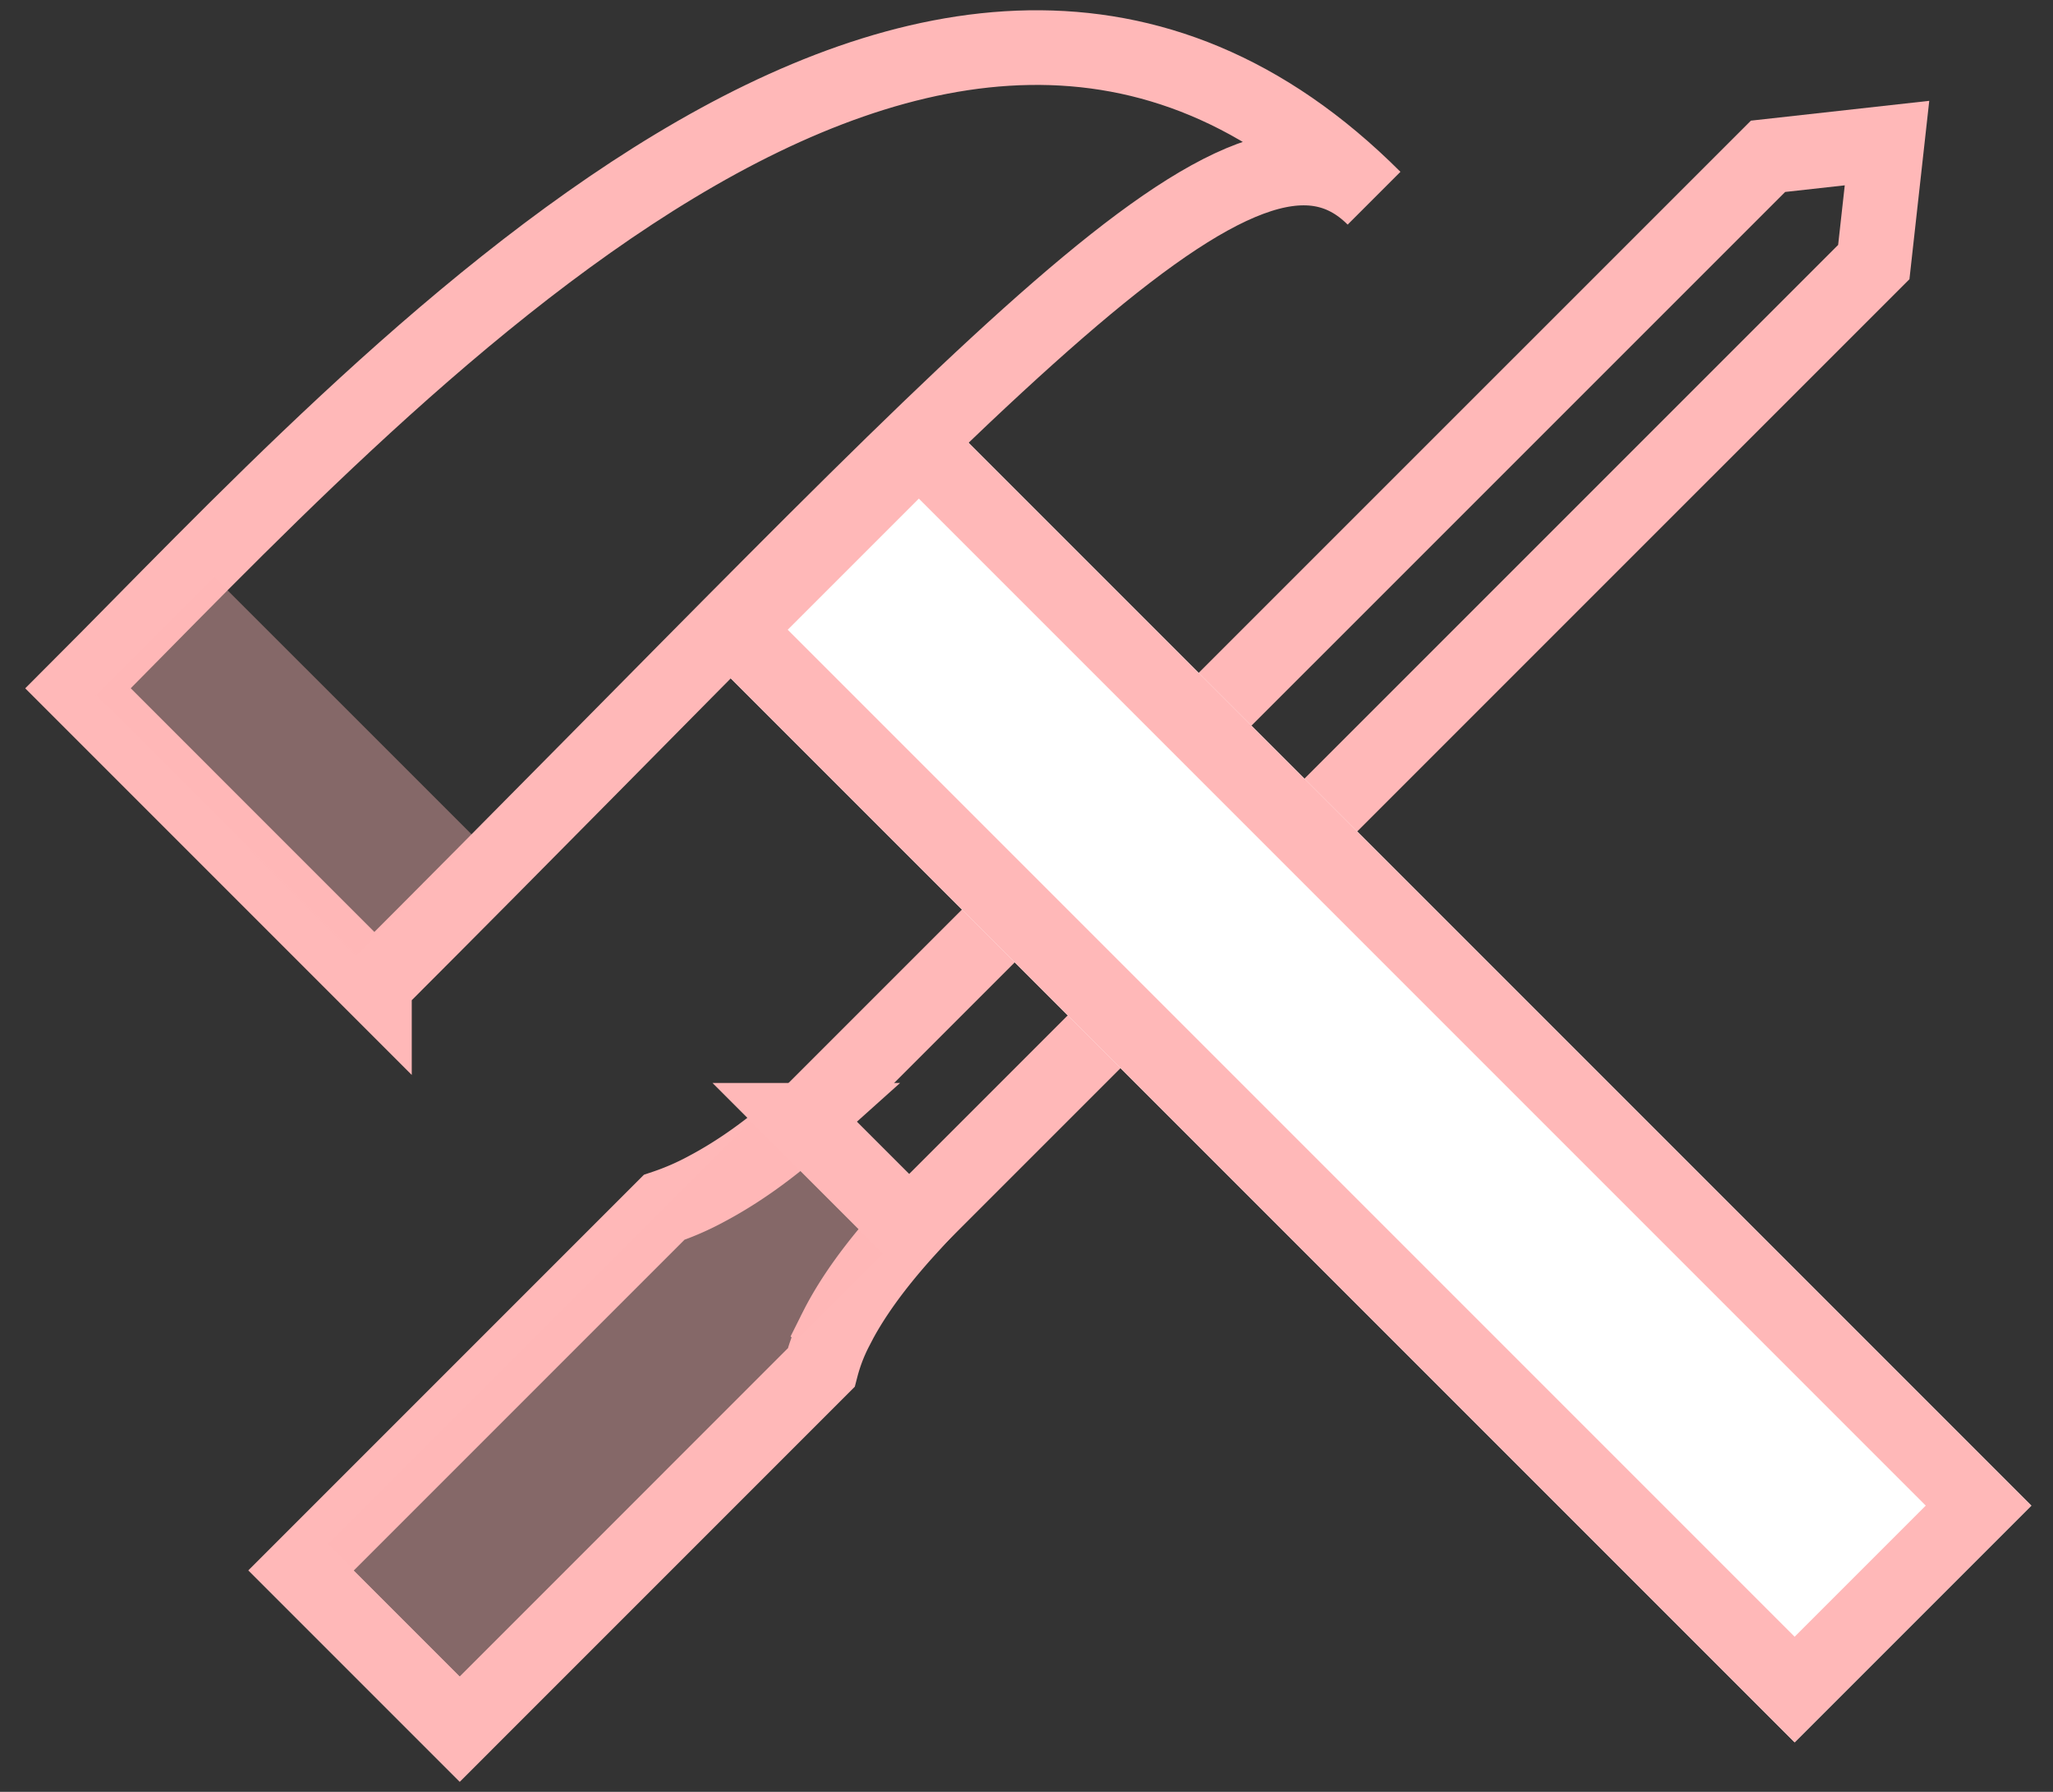 <svg width="55" height="48" viewBox="0 0 55 48" xmlns="http://www.w3.org/2000/svg" xmlns:xlink="http://www.w3.org/1999/xlink"><rect x="0" y="0" width="55" height="48" fill="#333333" stroke="none"/><title>icon_tools</title><defs><path id="a" d="M12.555 11.231h8.968V53.38h-8.968z"/></defs><g fill="none" fill-rule="evenodd"><path d="M21.502 30.01l2.868 2.868c-.93 1.015-1.572 1.922-1.973 2.724a4.92 4.92 0 0 0-.396 1.03l-9.685 9.686-4.25-4.25 9.726-9.726a7.137 7.137 0 0 0 1.143-.498c.812-.43 1.673-1.032 2.567-1.834z" stroke="#FFB8B8" stroke-width="2"/><path stroke="#FFB8B8" stroke-width="2" d="M21.52 30.03L47.366 4.187l3.187-.354-.354 3.187-25.845 25.844z"/><path fill="#FFB8B8" opacity=".4" d="M20.105 30.03l3.54 3.54-11.33 11.33-3.54-3.54z"/><g><g transform="rotate(-45 22.221 7.146)"><use fill="#FFF" xlink:href="#a"/><path stroke="#FFB8B8" stroke-width="2" d="M13.555 12.231h6.968V52.38h-6.968z"/></g><path d="M10.031 26.38C26.664 9.748 33.323 1.822 36.811 5.31 25.079-6.423 10.163 10.367 2.09 18.439l7.941 7.942z" stroke="#FFB8B8" stroke-width="2"/><path fill="#FFB8B8" opacity=".4" d="M2.568 18.625l3.17-3.17 6.976 6.975-3.17 3.17z"/></g></g></svg>